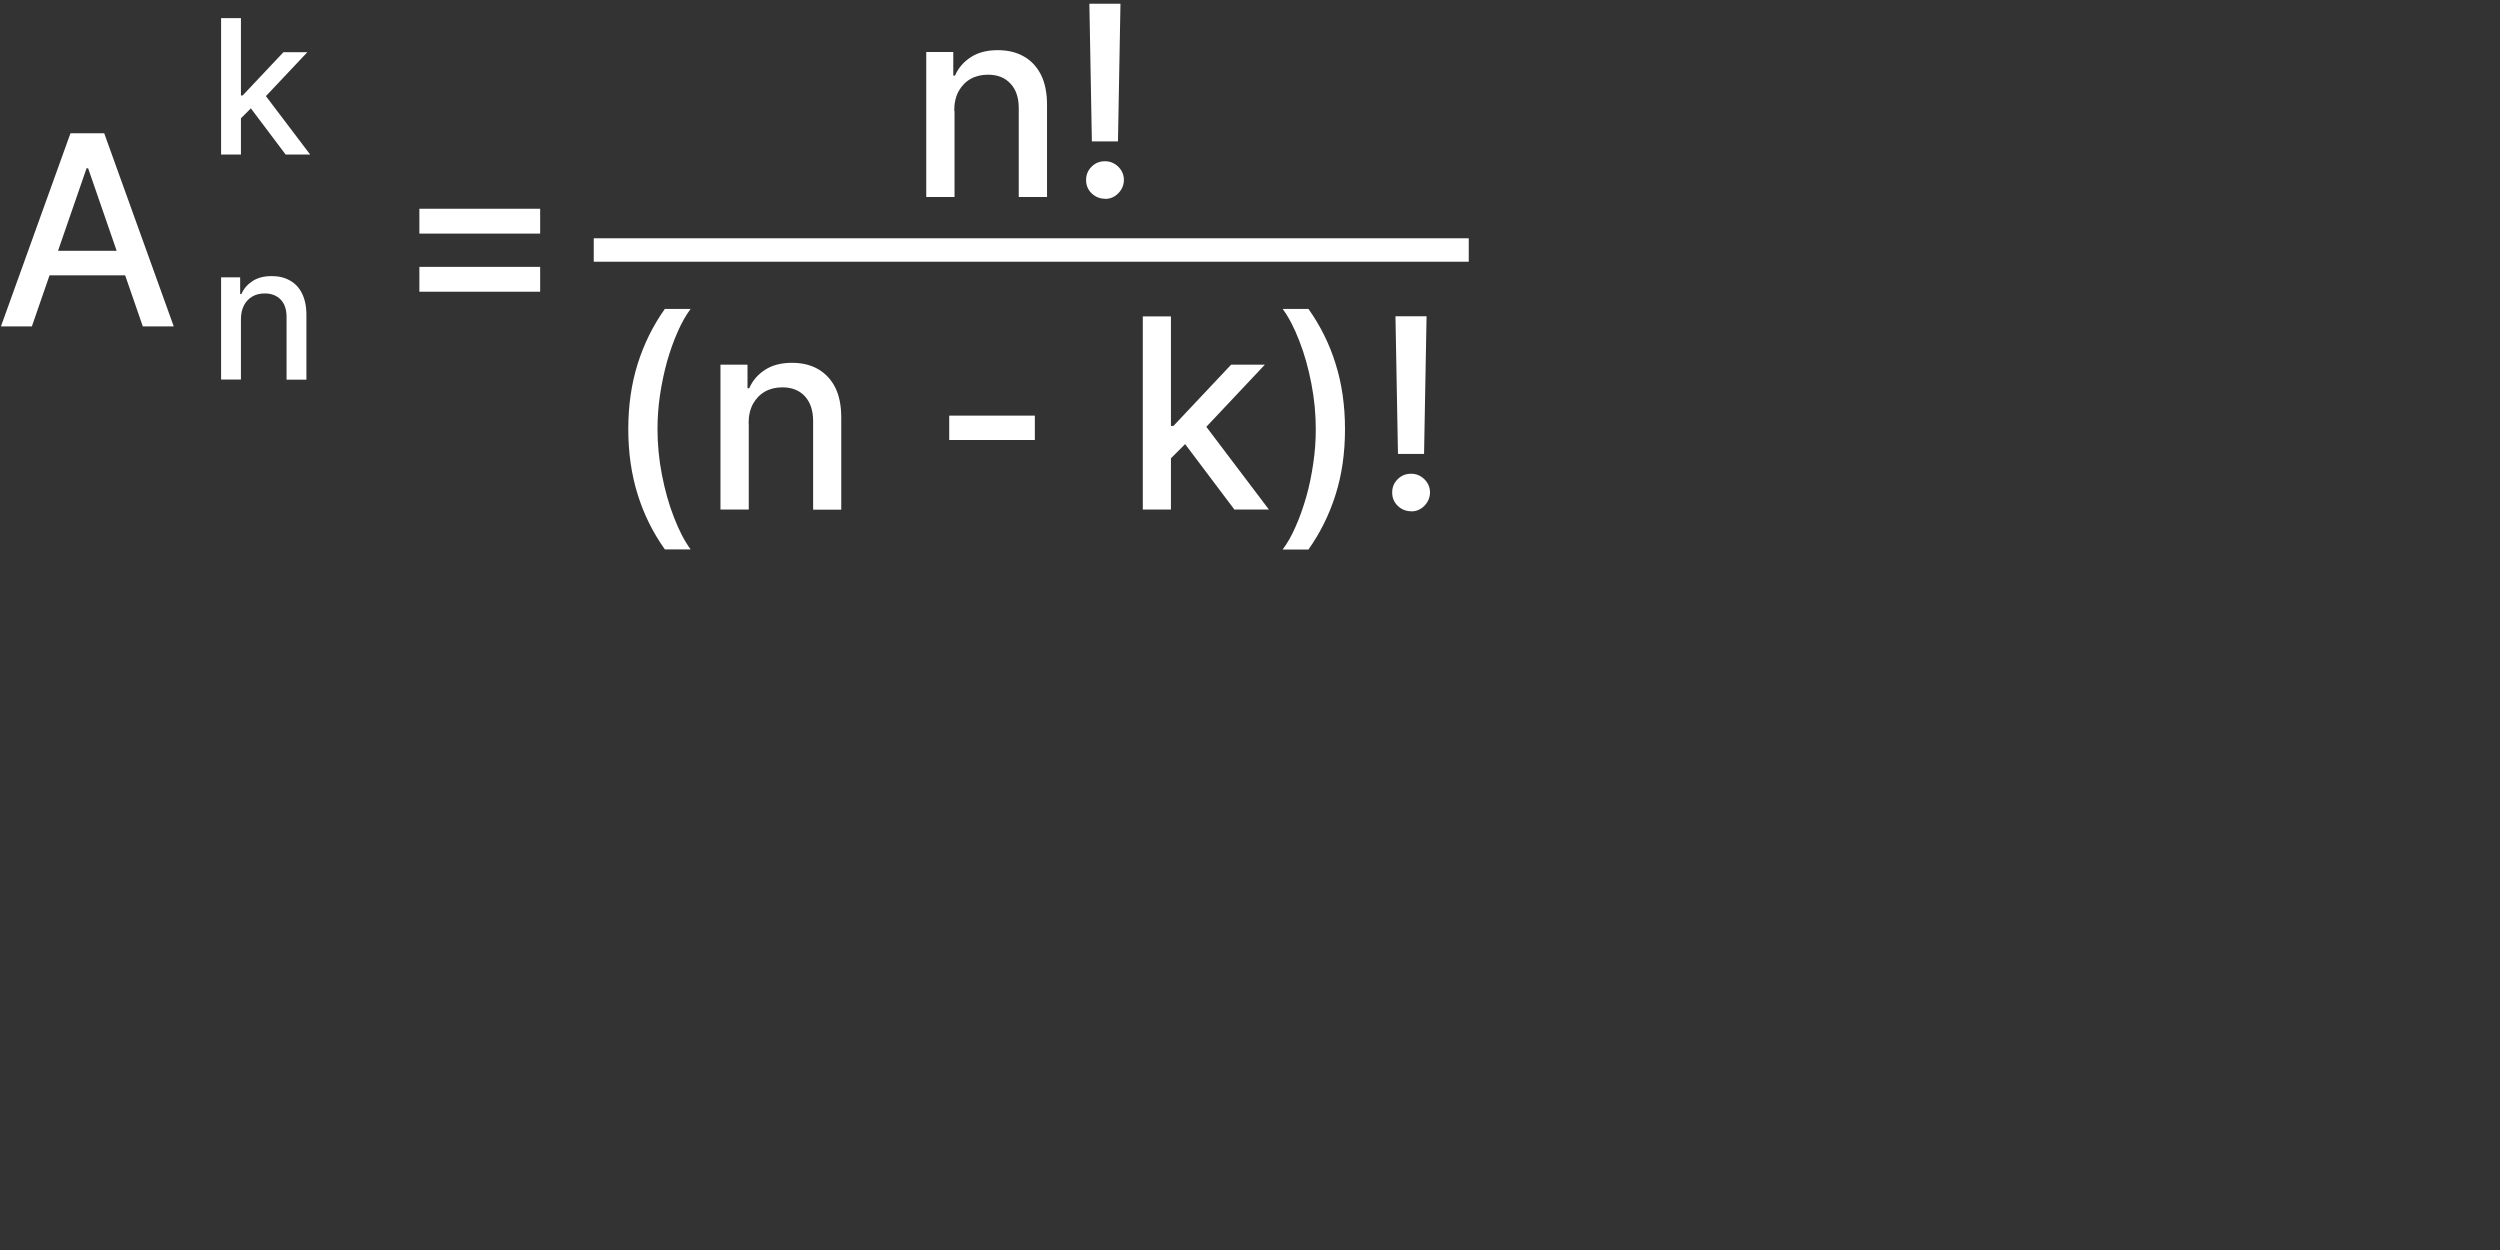 <?xml version="1.0" encoding="UTF-8"?>
<svg id="Layer_1" data-name="Layer 1" xmlns="http://www.w3.org/2000/svg" viewBox="0 0 160 80">
  <rect x="0" y="0" width="160" height="80" fill="#333333" stroke="none"/>
  <defs>
    <style>
      .cls-1 {
        fill: #fff;
      }
    </style>
  </defs>
  <g>
    <path class="cls-1" d="m14.15,9.89V1.16h1.27v8.73h-1.27Zm1.17-2.22v-1.56s.21,0,.21,0l2.61-2.77h1.53l-2.97,3.15h-.2l-1.17,1.17Zm2.96,2.22l-2.34-3.11.88-.89,3.03,4h-1.56Z"/>
    <path class="cls-1" d="m15.42,20.4v3.89h-1.27v-6.54h1.22v1.07h.08c.15-.35.39-.62.71-.83.32-.21.73-.32,1.22-.32.45,0,.84.09,1.17.28.34.19.6.46.78.83s.28.82.28,1.36v4.16h-1.27v-4.01c0-.47-.12-.85-.37-1.11s-.59-.4-1.02-.4c-.3,0-.56.06-.79.19-.23.13-.41.32-.54.56-.13.25-.2.54-.2.89Z"/>
  </g>
  <g>
    <path class="cls-1" d="m2.04,20.89H.06l4.45-12.36h2.16l4.45,12.36h-1.98l-3.5-10.12h-.1l-3.5,10.12Zm.33-4.84h6.42v1.57H2.38v-1.57Z"/>
    <path class="cls-1" d="m26.84,14.95v-1.59h7.73v1.59h-7.73Zm0,3.72v-1.59h7.73v1.59h-7.73Z"/>
  </g>
  <g>
    <path class="cls-1" d="m61.09,7.1v5.51h-1.81V3.33h1.73v1.51h.11c.21-.49.55-.88,1.01-1.18.46-.3,1.03-.45,1.73-.45.63,0,1.19.13,1.66.4.47.26.84.66,1.1,1.17.26.52.39,1.16.39,1.93v5.9h-1.81v-5.68c0-.67-.17-1.2-.53-1.58-.35-.38-.83-.57-1.44-.57-.42,0-.79.09-1.11.27-.32.18-.58.45-.77.79-.19.35-.28.77-.28,1.26Z"/>
    <path class="cls-1" d="m70.72,12.72c-.33,0-.62-.12-.86-.35-.24-.24-.35-.52-.35-.85,0-.33.11-.61.35-.85.24-.24.52-.35.86-.35s.61.12.85.35c.24.24.36.52.36.85,0,.22-.06.42-.17.61-.11.18-.26.33-.44.44-.18.11-.38.16-.6.16Zm.99-12.48l-.16,8.81h-1.67l-.16-8.81h1.99Z"/>
    <path class="cls-1" d="m40.21,27.47c0-1.51.2-2.91.6-4.18.4-1.27.98-2.45,1.74-3.52h1.65c-.3.4-.58.89-.83,1.47-.26.58-.48,1.21-.68,1.9-.19.69-.34,1.41-.45,2.14-.11.74-.16,1.47-.16,2.18,0,.96.09,1.93.28,2.91.19.98.44,1.89.77,2.73.32.84.68,1.53,1.07,2.06h-1.65c-.76-1.07-1.35-2.25-1.74-3.52-.4-1.27-.6-2.67-.6-4.18Z"/>
    <path class="cls-1" d="m47.92,27.1v5.51h-1.81v-9.27h1.73v1.51h.11c.21-.49.55-.88,1.01-1.18.46-.3,1.03-.45,1.73-.45.63,0,1.19.13,1.66.4s.84.66,1.1,1.17c.26.52.39,1.16.39,1.93v5.9h-1.8v-5.68c0-.67-.18-1.2-.53-1.58-.35-.38-.83-.57-1.44-.57-.42,0-.79.09-1.11.27-.32.18-.58.45-.77.79-.19.35-.28.77-.28,1.26Z"/>
    <path class="cls-1" d="m66.23,26.6v1.56h-5.48v-1.56h5.48Z"/>
    <path class="cls-1" d="m73.14,32.61v-12.36h1.8v12.36h-1.8Zm1.66-3.15v-2.2s.3,0,.3,0l3.69-3.92h2.16l-4.21,4.47h-.28l-1.66,1.66Zm4.2,3.15l-3.32-4.41,1.24-1.26,4.29,5.67h-2.22Z"/>
    <path class="cls-1" d="m86.08,27.47c0,1.52-.2,2.91-.6,4.18-.4,1.27-.98,2.45-1.74,3.52h-1.65c.3-.4.58-.89.83-1.47.26-.58.48-1.21.68-1.9s.34-1.41.45-2.15c.11-.74.16-1.47.16-2.19,0-.95-.09-1.92-.28-2.9s-.44-1.89-.77-2.73c-.32-.84-.68-1.53-1.07-2.06h1.65c.76,1.07,1.35,2.25,1.74,3.52.4,1.27.6,2.66.6,4.18Z"/>
    <path class="cls-1" d="m90.31,32.72c-.33,0-.62-.12-.86-.35-.24-.24-.35-.52-.35-.85,0-.33.11-.61.35-.85.24-.24.52-.35.86-.35s.61.12.85.35c.24.24.36.52.36.85,0,.22-.06.42-.17.61-.11.18-.26.33-.44.44-.18.11-.38.16-.6.16Zm.99-12.48l-.16,8.81h-1.67l-.16-8.81h1.99Z"/>
  </g>
  <rect class="cls-1" x="38" y="15.25" width="56" height="1.5"/>
</svg>